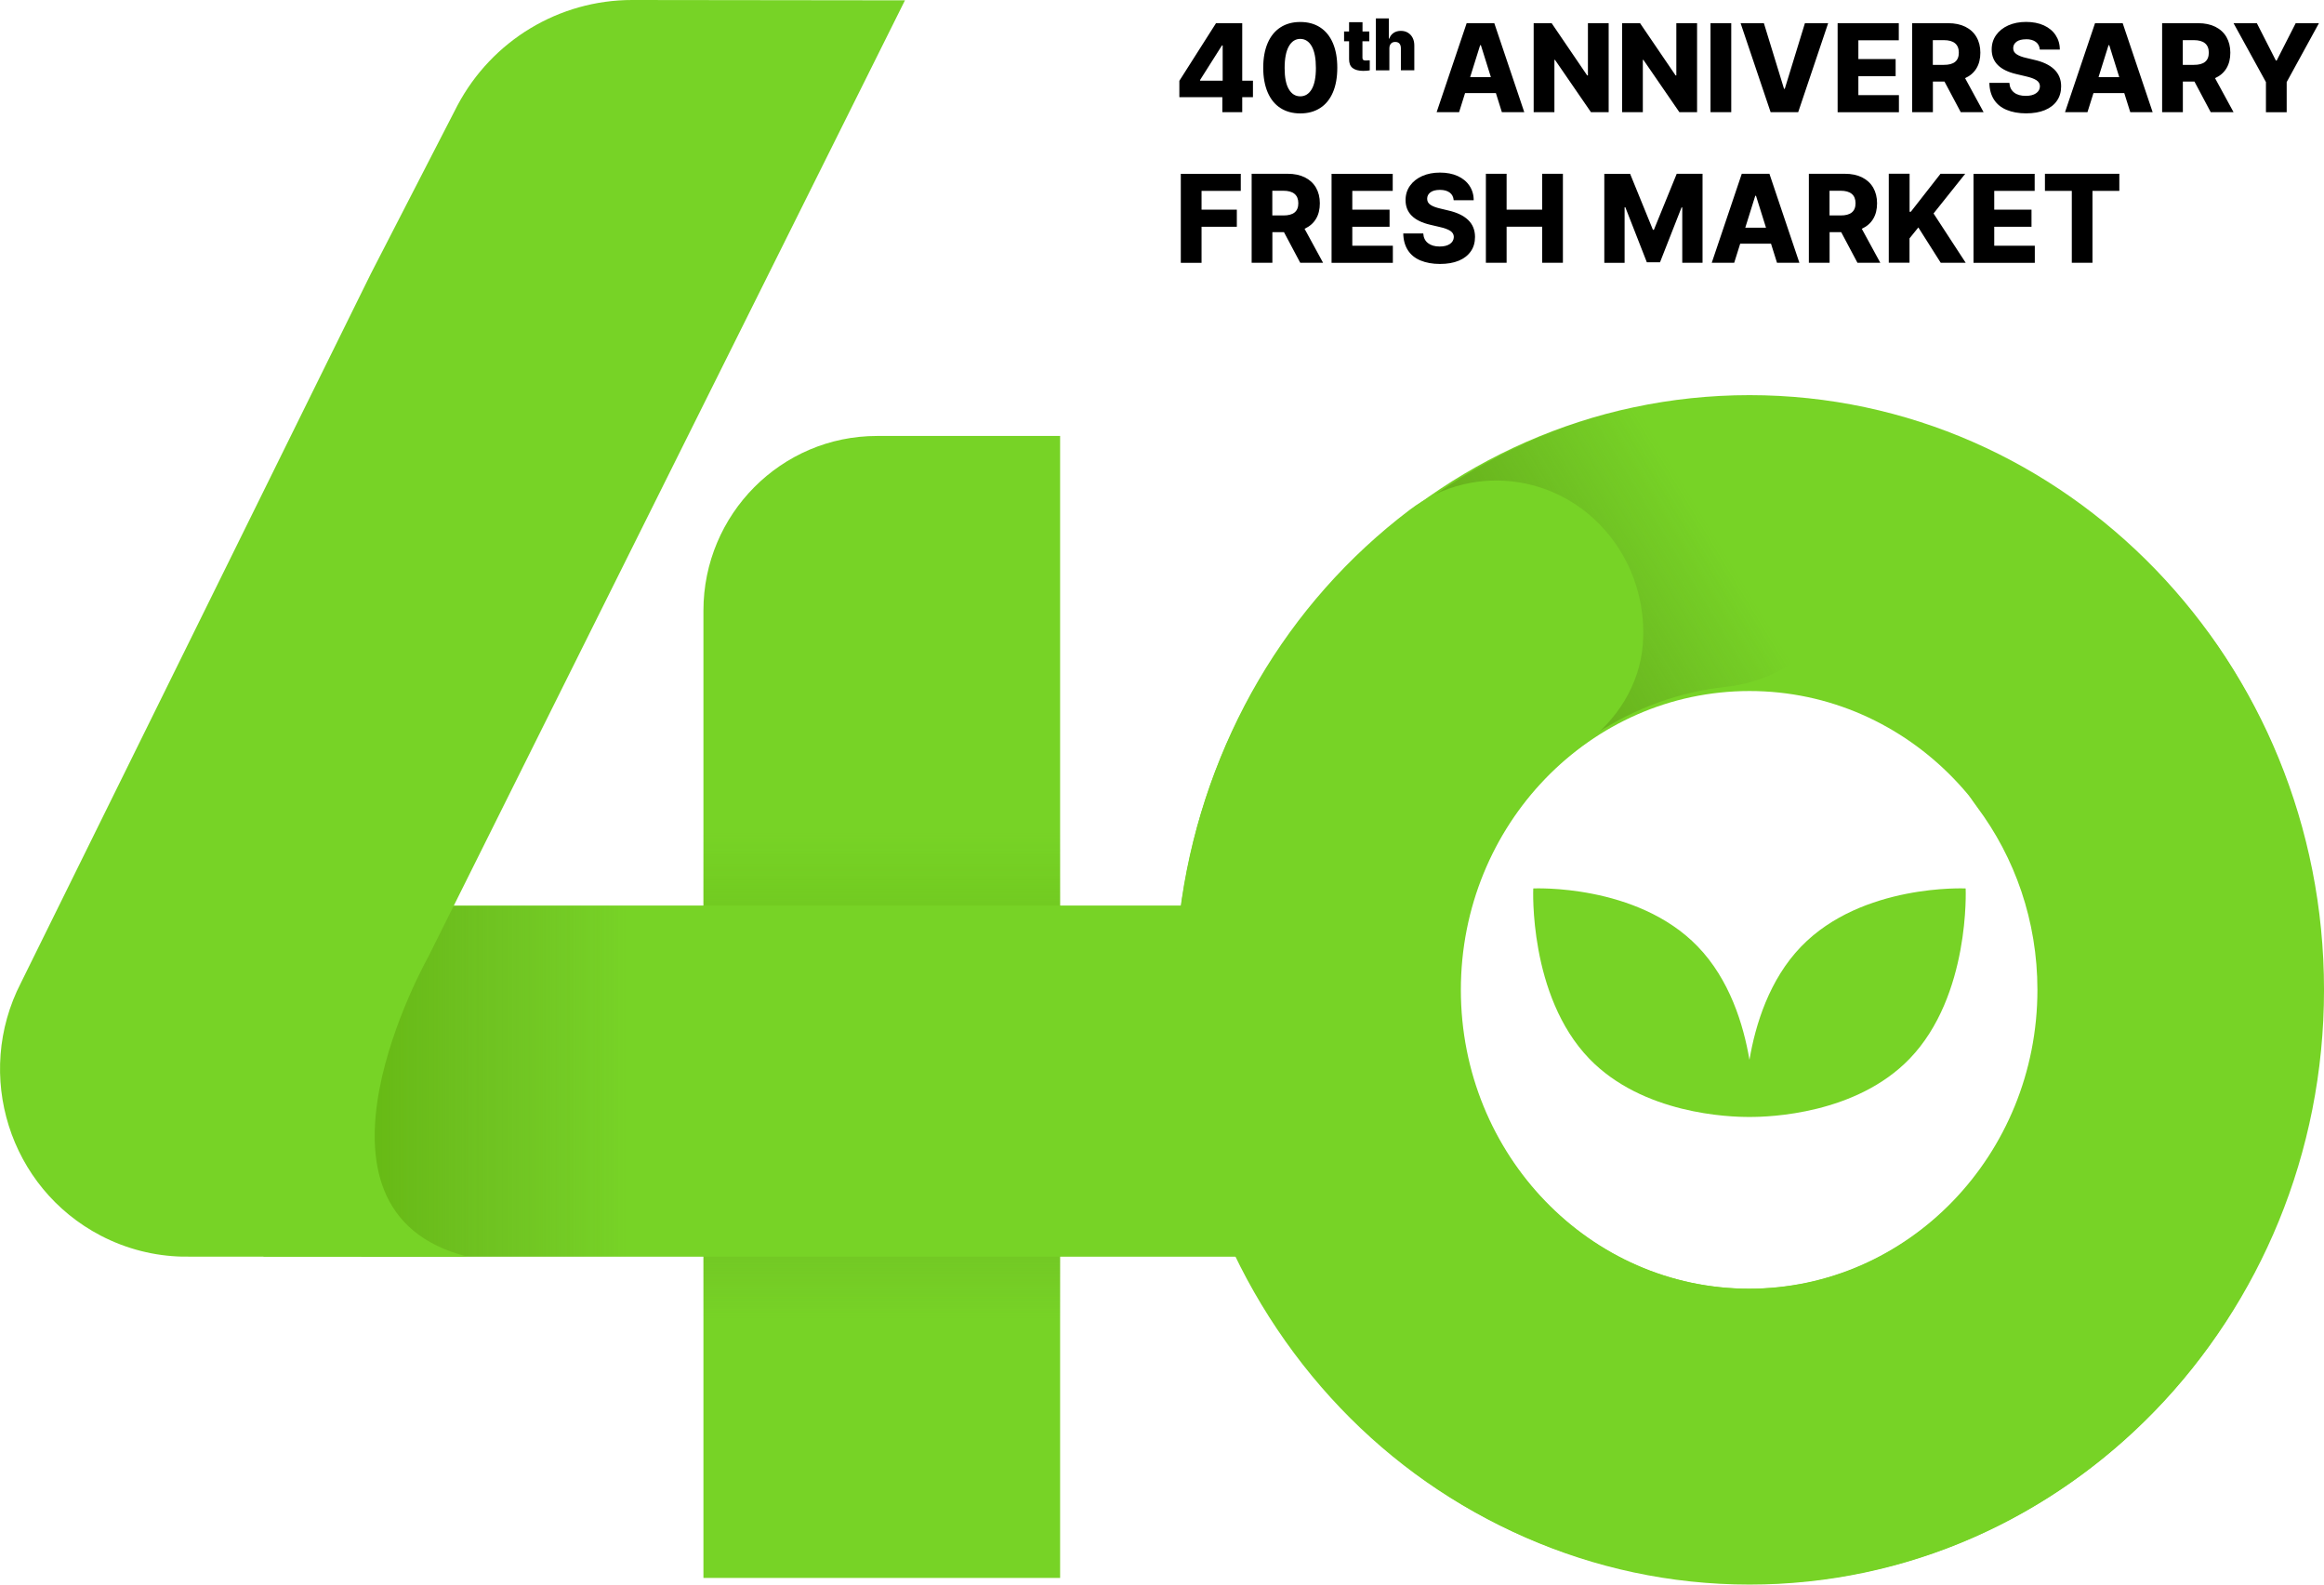 <svg width="176" height="120" viewBox="0 0 176 120" fill="none" xmlns="http://www.w3.org/2000/svg">
<g clip-path="url(#clip0_136_9330)">
<path fill-rule="evenodd" clip-rule="evenodd" d="M104.197 1.395V5.318L104.202 5.328H105.219V3.662C105.219 3.512 105.259 3.391 105.338 3.306C105.418 3.216 105.523 3.176 105.663 3.176C105.802 3.176 105.907 3.216 105.982 3.301C106.056 3.386 106.091 3.507 106.091 3.657V5.323H107.108V3.447C107.108 3.231 107.069 3.04 106.984 2.87C106.899 2.699 106.779 2.574 106.625 2.478C106.47 2.383 106.296 2.338 106.086 2.338C105.877 2.338 105.692 2.388 105.538 2.493C105.383 2.599 105.274 2.744 105.209 2.93H105.179V1.395H104.197ZM95.666 5.127C95.666 5.855 95.781 6.477 96.005 6.999C96.23 7.516 96.549 7.912 96.972 8.183C97.396 8.454 97.895 8.589 98.473 8.589C99.052 8.589 99.55 8.454 99.974 8.183C100.398 7.912 100.717 7.516 100.941 6.999C101.165 6.482 101.275 5.85 101.275 5.127C101.275 4.405 101.165 3.783 100.941 3.261C100.717 2.739 100.393 2.343 99.974 2.072C99.555 1.801 99.056 1.665 98.473 1.665C97.89 1.665 97.391 1.801 96.972 2.072C96.554 2.343 96.23 2.734 96.005 3.256C95.781 3.773 95.666 4.4 95.666 5.127ZM99.336 6.758C99.127 7.114 98.838 7.294 98.471 7.295C98.103 7.294 97.815 7.114 97.606 6.758C97.391 6.397 97.287 5.87 97.287 5.148C97.287 4.425 97.396 3.878 97.606 3.507C97.815 3.136 98.104 2.945 98.473 2.945C98.842 2.95 99.131 3.136 99.341 3.507C99.55 3.878 99.655 4.43 99.655 5.148C99.655 5.865 99.545 6.402 99.336 6.758ZM94.076 1.756H92.091L89.314 6.121V7.36H92.57V8.494H94.076V7.36H94.888V6.111H94.076V1.756ZM92.54 3.442H92.595V6.111H90.885V6.056L92.54 3.442ZM103.18 3.12V4.38C103.18 4.45 103.2 4.505 103.24 4.535C103.279 4.565 103.339 4.581 103.424 4.581C103.494 4.581 103.598 4.575 103.733 4.565V5.328C103.618 5.353 103.459 5.363 103.249 5.368C102.891 5.368 102.616 5.293 102.437 5.152C102.252 5.012 102.168 4.786 102.168 4.485V3.125H101.789V2.383H102.168V1.68H103.185V2.383H103.698V3.125H103.185L103.18 3.12ZM111.077 1.756H113.166L115.435 8.494H113.739L113.286 7.049H110.952L110.499 8.494H108.799L111.072 1.756H111.077ZM112.149 3.421H112.094L111.336 5.84H112.907L112.149 3.421ZM117.763 4.535L120.485 8.494H121.826V1.756H120.256V5.714H120.201L117.509 1.756H116.147V8.494H117.718V4.535H117.763ZM127.181 8.494L124.459 4.535H124.414V8.494H122.843V1.756H124.204L126.897 5.714H126.951V1.756H128.522V8.494H127.181ZM129.539 1.756V8.494H131.11V1.756H129.539ZM135.163 6.728L136.689 1.756H138.449L136.18 8.494H134.091L131.818 1.756H133.582L135.108 6.728H135.163ZM143.798 3.05V1.756H139.166V8.499H143.808V7.205H140.737V5.77H143.559V4.475H140.737V3.05H143.798ZM147.542 1.756C148.041 1.756 148.475 1.846 148.839 2.027C149.203 2.207 149.487 2.468 149.681 2.804C149.876 3.141 149.975 3.537 149.975 3.988C149.975 4.45 149.881 4.841 149.681 5.173C149.482 5.504 149.193 5.75 148.819 5.92L150.22 8.494H148.49L147.258 6.176H146.381V8.494H144.81V1.756H147.542ZM148.345 3.988C148.345 3.672 148.25 3.437 148.056 3.276C147.862 3.115 147.582 3.04 147.208 3.04H146.376V4.912H147.208C147.966 4.917 148.345 4.611 148.345 3.988ZM152.713 3.161C152.882 3.035 153.121 2.975 153.435 2.975V2.97C153.75 2.97 153.999 3.04 154.178 3.176C154.358 3.311 154.458 3.507 154.477 3.753H155.993C155.993 3.341 155.883 2.975 155.674 2.659C155.465 2.343 155.166 2.097 154.782 1.921C154.398 1.746 153.939 1.66 153.44 1.66C152.942 1.66 152.488 1.746 152.094 1.921C151.7 2.097 151.391 2.343 151.167 2.659C150.943 2.975 150.833 3.336 150.833 3.748C150.833 4.696 151.451 5.318 152.693 5.609L153.396 5.775C153.774 5.86 154.049 5.96 154.223 6.076C154.398 6.191 154.487 6.347 154.487 6.537C154.482 6.758 154.383 6.934 154.193 7.064C154.004 7.195 153.745 7.26 153.416 7.26C153.047 7.26 152.752 7.18 152.533 7.009C152.314 6.838 152.194 6.598 152.174 6.276H150.658C150.668 6.783 150.788 7.205 151.012 7.551C151.237 7.897 151.556 8.153 151.97 8.323C152.383 8.494 152.872 8.584 153.435 8.584C153.989 8.584 154.463 8.504 154.861 8.339C155.26 8.173 155.564 7.937 155.774 7.631C155.988 7.325 156.093 6.959 156.093 6.537C156.093 6.01 155.913 5.584 155.564 5.248C155.215 4.917 154.707 4.676 154.049 4.53L153.465 4.39C153.141 4.32 152.892 4.224 152.723 4.109C152.548 3.994 152.463 3.848 152.463 3.647C152.463 3.447 152.548 3.286 152.713 3.161ZM158.665 1.756H160.754L163.023 8.494H161.328L160.874 7.049H158.541L158.087 8.494H156.387L158.66 1.756H158.665ZM159.737 3.421H159.683L158.925 5.84H160.495L159.737 3.421ZM167.769 2.027C167.405 1.846 166.972 1.756 166.473 1.756H163.741V8.494H165.311V6.176H166.189L167.42 8.494H169.15L167.749 5.92C168.123 5.75 168.412 5.504 168.612 5.173C168.811 4.841 168.906 4.45 168.906 3.988C168.906 3.537 168.806 3.141 168.612 2.804C168.417 2.468 168.133 2.207 167.769 2.027ZM166.987 3.276C167.181 3.437 167.276 3.672 167.276 3.988C167.276 4.611 166.897 4.917 166.139 4.912H165.306V3.04H166.139C166.513 3.04 166.792 3.115 166.987 3.276ZM172.361 4.586H172.416L173.857 1.756H175.617L173.174 6.216V8.499H171.603V6.216L169.15 1.756H170.915L172.356 4.586H172.361ZM93.966 14.455V13.165H89.424V19.904H90.995V17.174H93.667V15.88H90.995V14.455H93.966ZM97.521 13.16C98.019 13.16 98.453 13.251 98.817 13.431C99.181 13.612 99.465 13.873 99.66 14.209C99.854 14.545 99.954 14.941 99.954 15.393C99.954 15.854 99.859 16.246 99.66 16.577C99.46 16.908 99.171 17.154 98.797 17.325L100.198 19.898H98.468L97.237 17.58H96.359V19.898H94.789V13.16H97.521ZM98.324 15.393C98.324 15.077 98.229 14.841 98.034 14.68C97.84 14.52 97.561 14.445 97.187 14.445H96.354V16.316H97.187C97.945 16.321 98.324 16.015 98.324 15.393ZM105.473 13.165V13.16L105.478 13.165H105.473ZM105.473 13.165V14.455H102.412V15.88H105.234V17.174H102.412V18.609H105.483V19.904H100.841V13.165H105.473ZM109.05 14.379C108.737 14.38 108.499 14.44 108.33 14.565C108.165 14.691 108.081 14.851 108.081 15.052C108.081 15.252 108.165 15.398 108.335 15.513C108.504 15.629 108.754 15.719 109.078 15.794L109.661 15.935C110.319 16.08 110.828 16.321 111.177 16.652C111.526 16.983 111.705 17.415 111.705 17.942C111.705 18.363 111.601 18.73 111.386 19.035C111.172 19.342 110.873 19.577 110.474 19.743C110.075 19.909 109.601 19.989 109.048 19.989C108.484 19.989 107.996 19.898 107.582 19.728C107.168 19.557 106.849 19.302 106.625 18.955C106.4 18.609 106.281 18.188 106.271 17.681H107.786C107.806 18.002 107.926 18.243 108.145 18.413C108.365 18.584 108.659 18.669 109.028 18.669C109.357 18.669 109.616 18.604 109.806 18.474C109.995 18.343 110.095 18.168 110.1 17.947C110.1 17.756 110.01 17.601 109.836 17.485C109.661 17.37 109.387 17.269 109.008 17.184L108.305 17.019C107.064 16.728 106.445 16.105 106.445 15.157C106.445 14.746 106.555 14.384 106.779 14.068C107.004 13.752 107.313 13.506 107.707 13.331C108.101 13.155 108.554 13.07 109.053 13.07C109.551 13.07 110.01 13.155 110.394 13.331C110.778 13.506 111.077 13.752 111.286 14.068C111.496 14.384 111.606 14.751 111.606 15.162H110.09C110.07 14.911 109.97 14.721 109.791 14.585C109.612 14.45 109.363 14.38 109.05 14.379ZM114.098 15.88V13.16H112.528V19.898H114.098V17.169H116.791V19.898H118.361V13.16H116.791V15.88H114.098ZM125.251 17.405H125.179L123.451 13.165H121.497V19.904H123.033V15.694H123.088L124.718 19.863H125.715L127.345 15.709H127.4V19.898H128.936V13.16H126.981L125.251 17.405ZM134.001 13.16H131.912H131.907L129.634 19.898H131.334L131.788 18.453H134.121L134.575 19.898H136.27L134.001 13.16ZM132.929 14.826H132.984L133.742 17.244H132.172L132.929 14.826ZM139.72 13.16C140.218 13.16 140.652 13.251 141.016 13.431C141.38 13.612 141.664 13.873 141.859 14.209C142.053 14.545 142.153 14.941 142.153 15.393C142.153 15.854 142.058 16.246 141.859 16.577C141.659 16.908 141.37 17.154 140.996 17.325L142.397 19.898H140.667L139.436 17.58H138.558V19.898H136.988V13.16H139.72ZM140.523 15.393C140.523 15.077 140.428 14.841 140.233 14.68C140.039 14.52 139.76 14.445 139.386 14.445H138.553V16.316H139.386C140.144 16.321 140.523 16.015 140.523 15.393ZM144.616 16.035V13.16L144.611 13.155H143.04V19.893H144.611V18.052L145.279 17.224L146.974 19.898H148.864L146.431 16.166L148.829 13.16H146.959L144.711 16.035H144.616ZM154.089 13.16V13.165H149.457V19.904H154.099V18.609H151.027V17.174H153.849V15.88H151.027V14.455H154.089V13.165H154.094L154.089 13.16ZM160.5 14.455V13.16H154.866V14.455H156.901V19.898H158.466V14.455H160.5Z" fill="black"/>
<path d="M66.419 33.015H80.284V119.499H53.272V46.245C53.272 38.945 59.165 33.015 66.419 33.015Z" fill="#77D326"/>
<path d="M80.284 57.524H53.272V105.405H80.284V57.524Z" fill="url(#paint0_linear_136_9330)"/>
<path d="M98.063 68.577H19.957V95.169H98.063V68.577Z" fill="#77D326"/>
<path opacity="0.5" d="M73.09 68.617H27.361V95.169H73.09V68.617Z" fill="url(#paint1_linear_136_9330)"/>
<path d="M68.534 0.025L47.884 6.12936e-06C42.334 -0.005 37.249 3.071 34.642 7.988L34.572 8.123C34.567 8.133 34.562 8.143 34.557 8.153L28.095 20.707L1.586 74.427C-1.998 81.391 0.704 89.966 7.629 93.574C9.603 94.602 11.707 95.114 13.791 95.164L20.372 95.169H35.429C21.549 91.722 32.438 72.456 32.438 72.456L68.534 0.025Z" fill="#77D326"/>
<path d="M132.495 29.924C108.509 29.924 88.99 50.129 88.99 74.96C88.99 99.79 108.504 120 132.495 120C156.487 120 176.001 99.796 176.001 74.96C176.001 50.124 156.487 29.924 132.495 29.924ZM132.495 97.598C120.42 97.598 110.633 87.463 110.633 74.965C110.633 62.466 120.42 52.331 132.495 52.331C144.571 52.331 154.358 62.466 154.358 74.965C154.358 87.463 144.571 97.598 132.495 97.598Z" fill="#77D326"/>
<path d="M148.862 67.282C148.862 67.282 141.015 66.906 136.403 71.683C133.995 74.176 132.943 77.578 132.489 80.262C132.035 77.578 130.983 74.176 128.575 71.683C123.964 66.906 116.116 67.282 116.116 67.282C116.116 67.282 115.752 75.406 120.364 80.182C124.412 84.371 130.949 84.597 132.489 84.587C134.03 84.597 140.566 84.371 144.614 80.182C149.226 75.406 148.862 67.282 148.862 67.282Z" fill="#77D326"/>
<path d="M113.454 63.54C117.218 56.842 123.774 52.763 130.704 52.015C133.745 51.684 136.592 50.184 138.297 47.63C139.768 45.428 140.516 42.713 140.222 39.893C139.574 33.627 134.059 29.206 127.907 30.019C116.325 31.549 105.88 37.626 98.492 47.128C91.103 56.631 88.201 68.357 89.423 80.148" fill="url(#paint2_linear_136_9330)"/>
<path d="M167.553 48.362C163.924 43.23 156.959 42.111 152.003 45.869C149.74 47.585 148.284 50.023 147.72 52.652C147.087 55.617 147.905 58.688 149.72 61.106C152.586 64.935 154.297 69.736 154.297 74.959C154.297 87.457 144.51 97.593 132.434 97.593C120.359 97.593 110.572 87.457 110.572 74.959C110.572 67.263 114.281 60.469 119.95 56.38C122.438 54.584 124.178 51.869 124.412 48.799C124.612 46.15 123.939 43.42 122.303 41.107C118.674 35.974 111.714 34.856 106.753 38.614C97.425 45.683 91.302 56.149 89.517 68.081C87.733 80.012 90.514 91.903 97.34 101.561C104.17 111.22 114.276 117.557 125.803 119.403C137.325 121.249 148.812 118.374 158.14 111.305C167.469 104.236 173.591 93.769 175.376 81.838C177.161 69.907 174.379 58.016 167.553 48.357V48.362Z" fill="#77D326"/>
</g>
<defs>
<linearGradient id="paint0_linear_136_9330" x1="66.778" y1="62.998" x2="66.778" y2="101.07" gradientUnits="userSpaceOnUse">
<stop stop-color="#56A100" stop-opacity="0"/>
<stop offset="0.49" stop-color="#568F11" stop-opacity="0.5"/>
<stop offset="0.76" stop-color="#568619" stop-opacity="0.21"/>
<stop offset="0.97" stop-color="#568020" stop-opacity="0"/>
</linearGradient>
<linearGradient id="paint1_linear_136_9330" x1="27.361" y1="81.893" x2="99.085" y2="81.893" gradientUnits="userSpaceOnUse">
<stop stop-color="#56A100"/>
<stop offset="0.11" stop-color="#56920E" stop-opacity="0.56"/>
<stop offset="0.23" stop-color="#56851A" stop-opacity="0.16"/>
<stop offset="0.28" stop-color="#568020" stop-opacity="0"/>
</linearGradient>
<linearGradient id="paint2_linear_136_9330" x1="131.542" y1="38.83" x2="103.151" y2="56.025" gradientUnits="userSpaceOnUse">
<stop offset="0.07" stop-color="#568020" stop-opacity="0"/>
<stop offset="0.24" stop-color="#56851A" stop-opacity="0.16"/>
<stop offset="0.62" stop-color="#56920E" stop-opacity="0.56"/>
<stop offset="1" stop-color="#56A100"/>
</linearGradient>
<clipPath id="clip0_136_9330">
<rect width="176" height="120" fill="white"/>
</clipPath>
</defs>
</svg>
